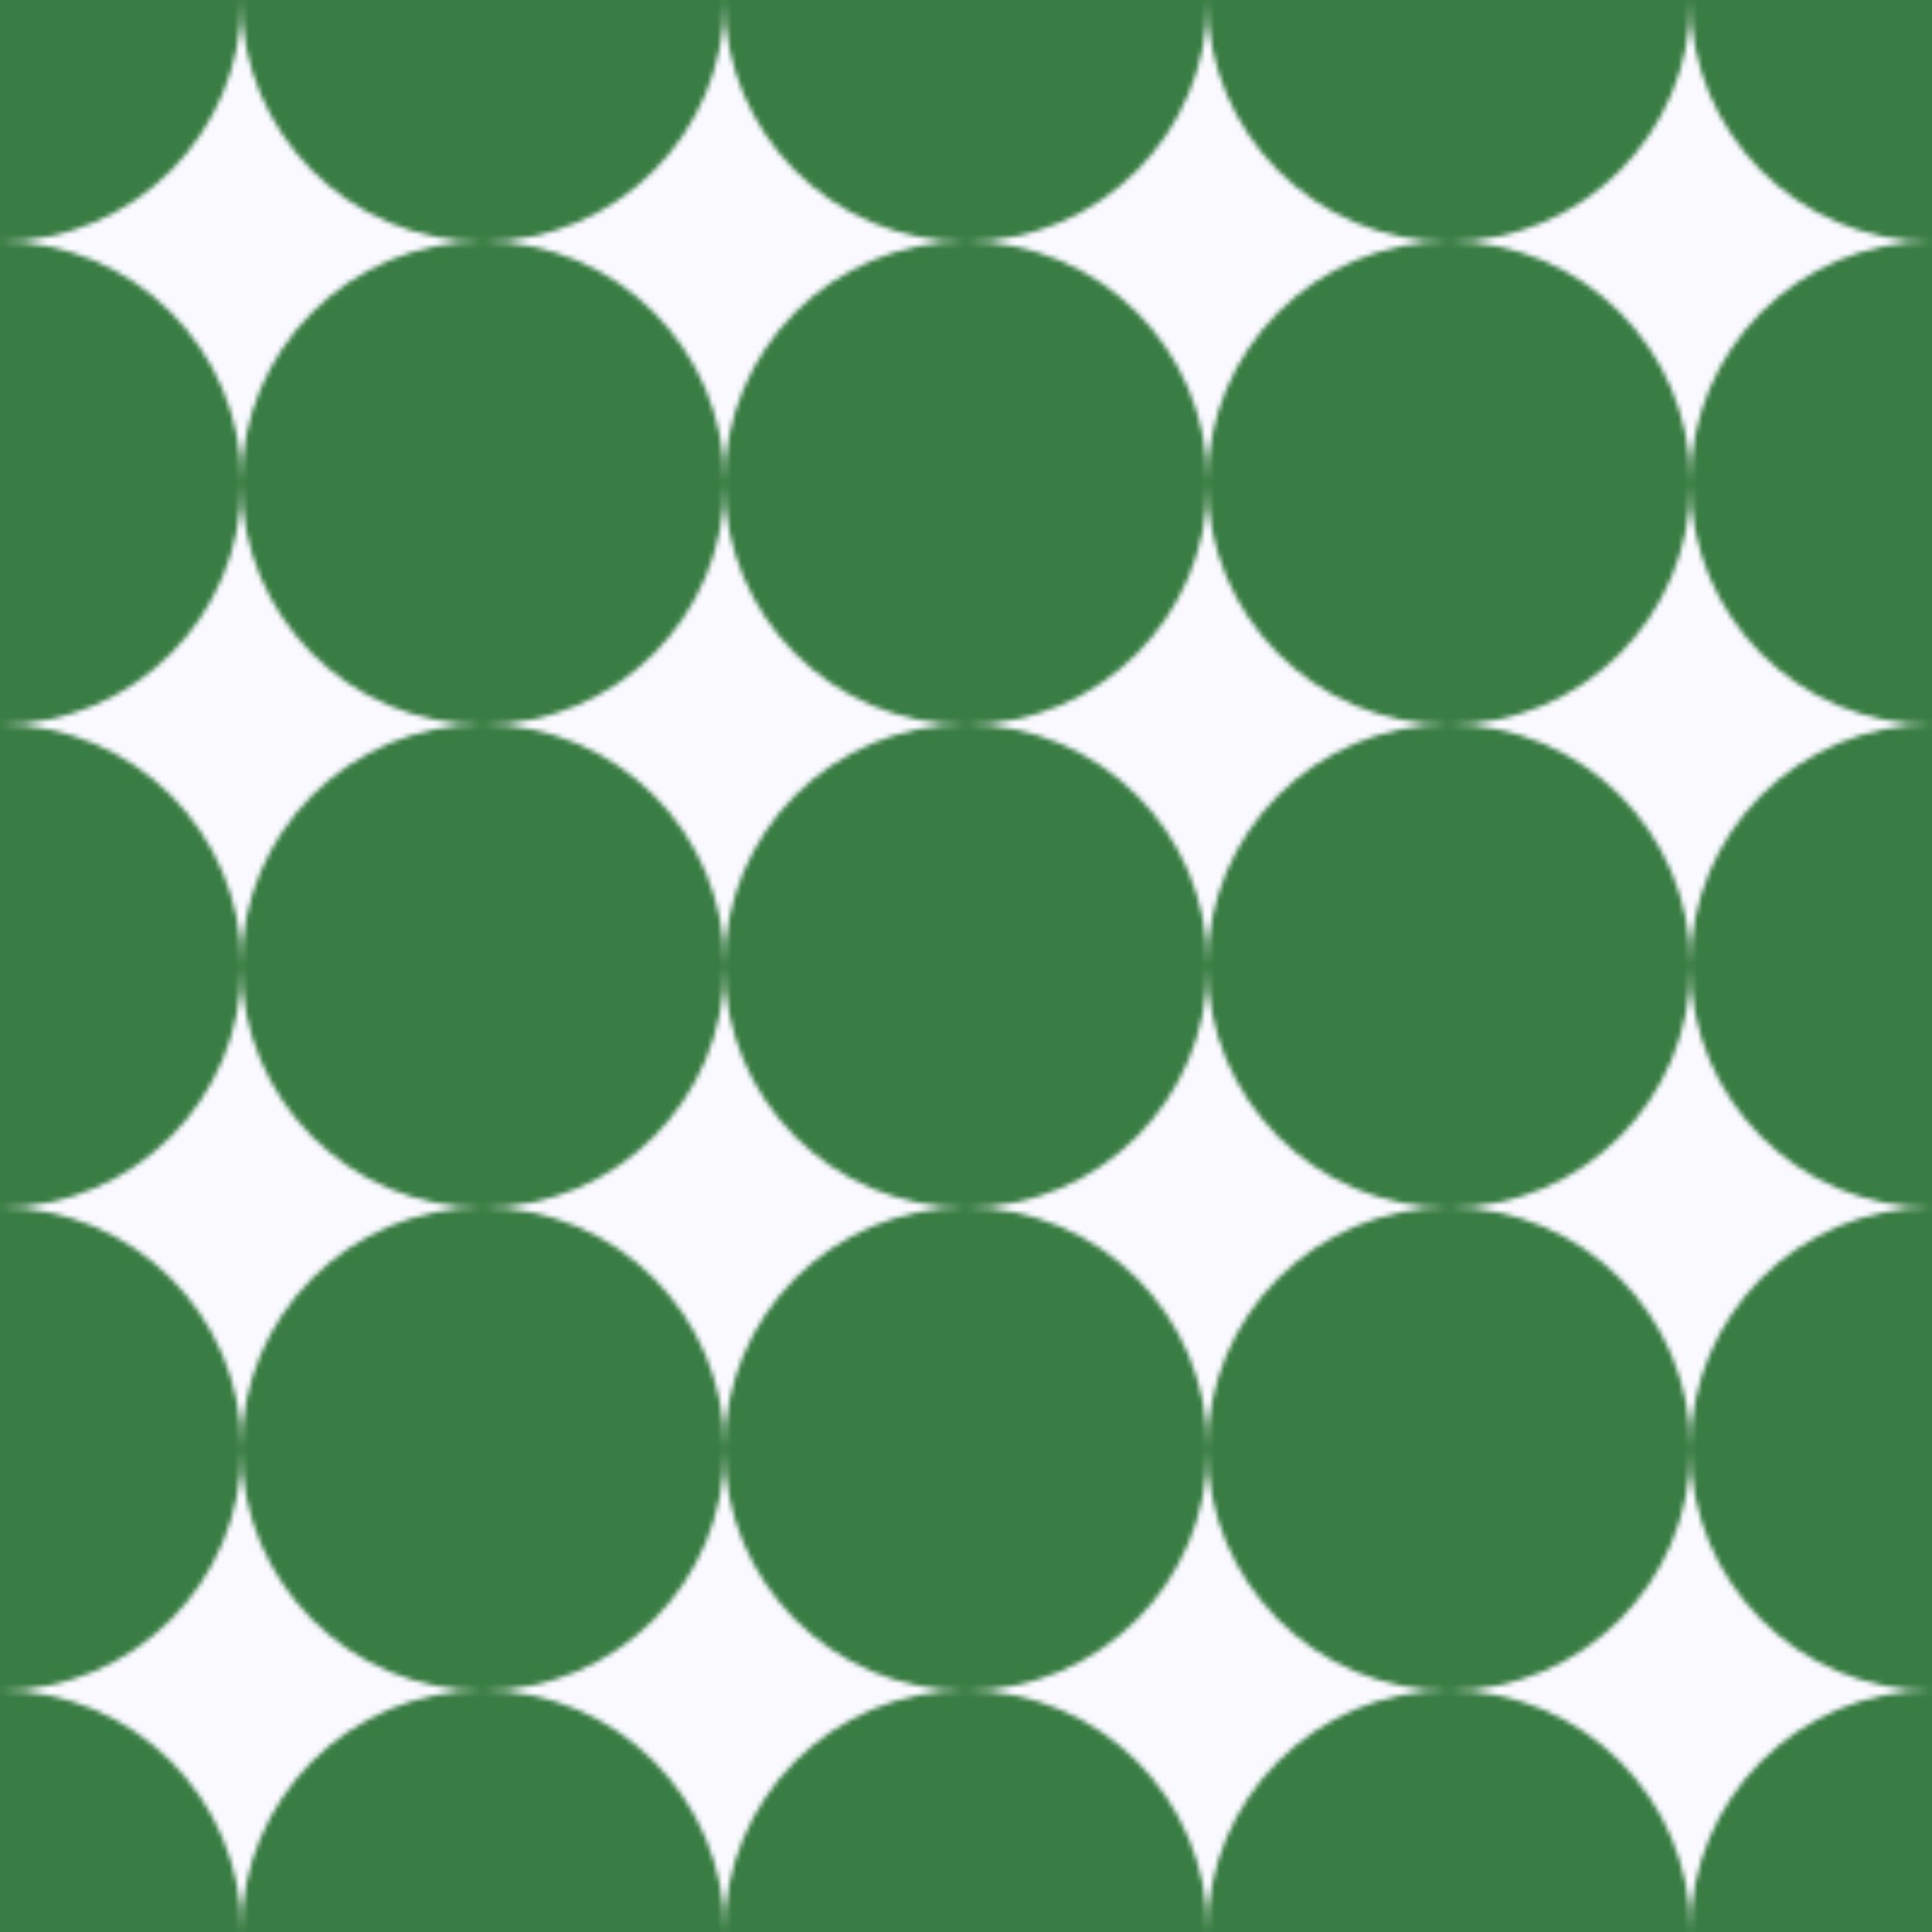 <svg class="w-full h-full" viewBox="0 0 400 400">
    <defs>
    <pattern id="bg_pattern" width="100" height="100" patternUnits="userSpaceOnUse">
    <circle cx="0" cy="0" r="50" stroke="none" stroke-width="6" fill="#3A7D44"></circle>
    <circle cx="0" cy="100" r="50" stroke="none" stroke-width="6" fill="#3A7D44"></circle>
    <circle cx="100" cy="0" r="50" stroke="none" stroke-width="6" fill="#3A7D44"></circle>
    <circle cx="100" cy="100" r="50" stroke="none" stroke-width="6" fill="#3A7D44"></circle>
    </pattern>
    </defs>
    <rect x="0" y="0" width="100%" height="100%" fill="#f9f9ff"></rect><rect x="0" y="0" width="100%" height="100%" fill="url(#bg_pattern)"></rect>
</svg>